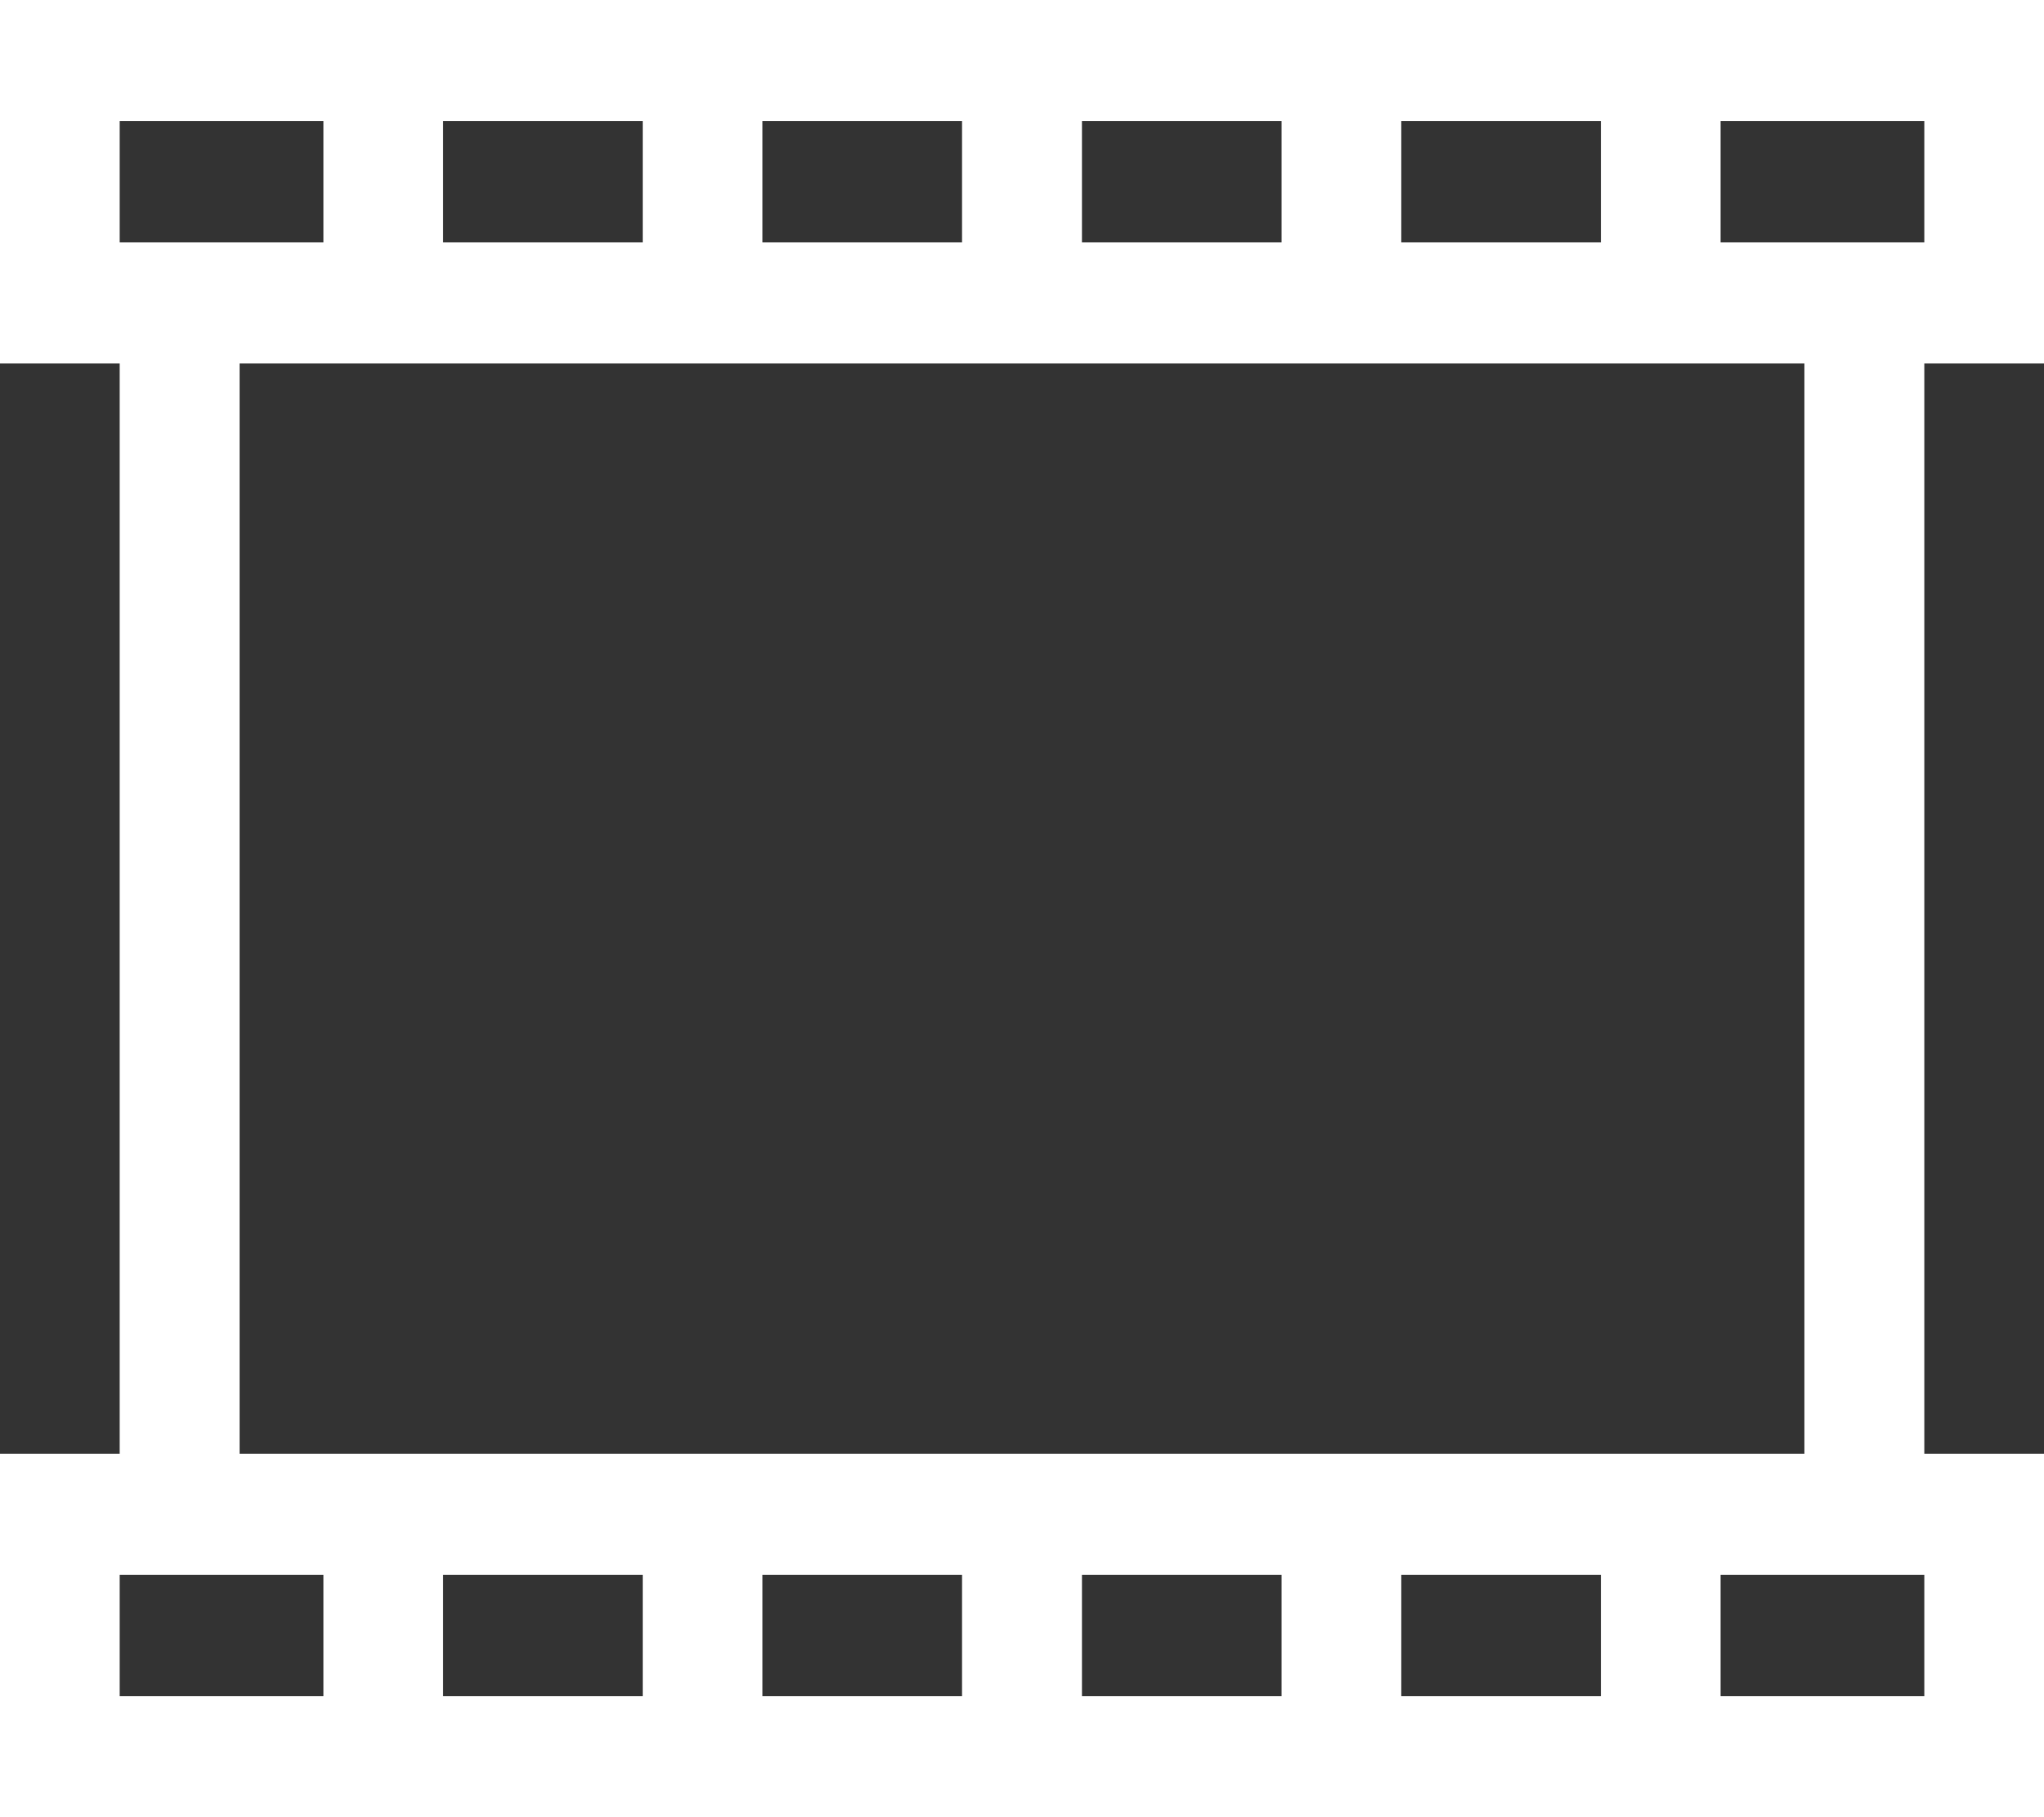 <svg width="9" height="8" viewBox="0 0 9 8" fill="none" xmlns="http://www.w3.org/2000/svg">
<rect x="0" y="0" width="9" height="8" fill="#333333" stroke="none"/>
<path d="M9 6.4H8.473V1.6H9V0H0V1.6H0.527V6.4H0V8H9V6.4ZM8.473 1.067H7.576V0.533H8.473V1.067ZM1.951 1.067V0.533H2.83V1.067H1.951ZM3.357 0.533H4.236V1.067H3.357V0.533ZM4.764 0.533H5.643V1.067H4.764V0.533ZM6.17 0.533H7.049V1.067H6.17V0.533ZM0.527 0.533H1.424V1.067H0.527V0.533ZM1.055 1.6H7.945V6.4H1.055V1.6ZM2.83 6.933V7.467H1.951V6.933H2.83ZM3.357 6.933H4.236V7.467H3.357V6.933ZM4.764 6.933H5.643V7.467H4.764V6.933ZM6.17 6.933H7.049V7.467H6.17V6.933ZM0.527 6.933H1.424V7.467H0.527V6.933ZM8.473 7.467H7.576V6.933H8.473V7.467Z" fill="white"/>
</svg>
